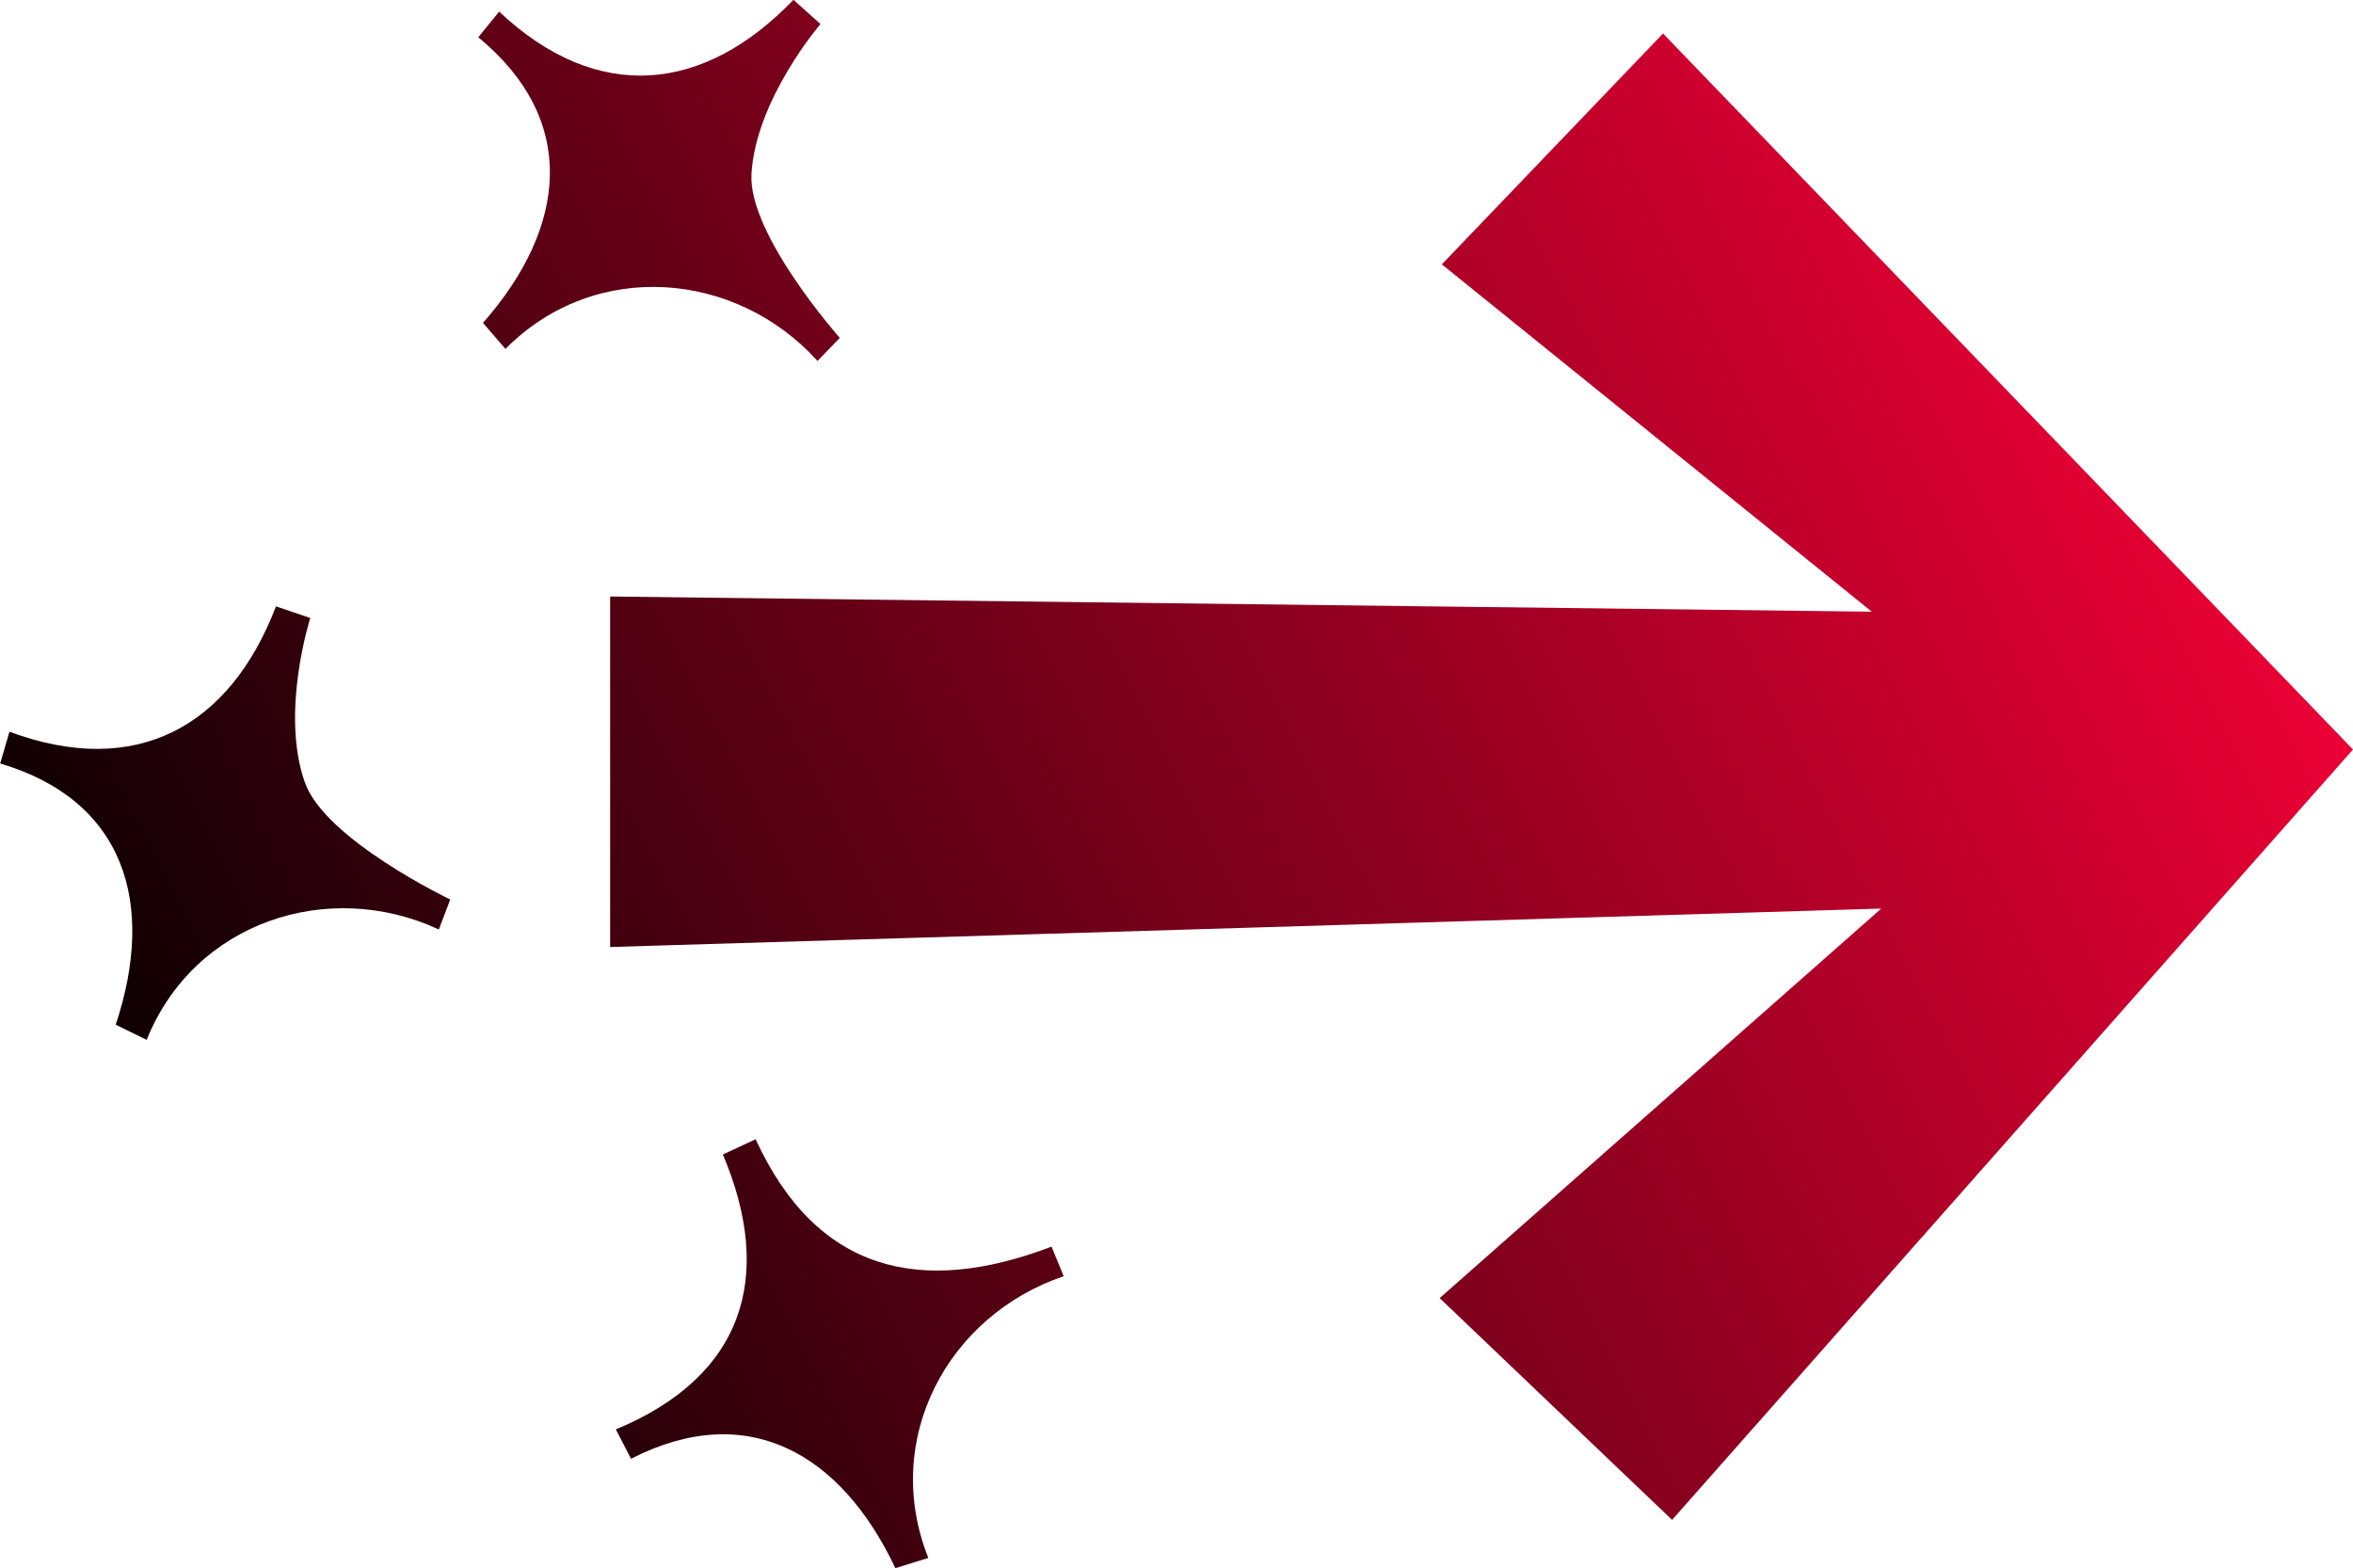 <?xml version="1.0" encoding="UTF-8"?>
<svg id="Layer_2" data-name="Layer 2" xmlns="http://www.w3.org/2000/svg" xmlns:xlink="http://www.w3.org/1999/xlink" viewBox="0 0 119.36 79.55">
  <defs>
    <style>
      .cls-1 {
        clip-path: url(#clippath);
      }

      .cls-2 {
        clip-rule: evenodd;
        fill: none;
      }

      .cls-3 {
        fill: url(#linear-gradient);
      }
    </style>
    <clipPath id="clippath">
      <path class="cls-2" d="m84.82,77.1l-11.79-11.25,22.4-19.76-64.48,1.95v-17.78l64,.77-21.81-17.62,11.22-11.71,35,36.32-34.54,39.08ZM15.47,39.7c1.03,2.9,7.37,5.93,7.37,5.93l-.58,1.52c-5.59-2.6-12.41-.4-14.82,5.6l-1.57-.77c2.05-6.16.45-11.38-5.86-13.25l.47-1.61c6.43,2.38,11.18-.25,13.52-6.36l1.74.59s-1.54,4.79-.27,8.36Zm22.65-30.88c-.18,3.07,4.48,8.32,4.48,8.32l-1.13,1.17c-4.13-4.57-11.28-5.2-15.83-.61l-1.14-1.32c4.29-4.88,4.84-10.31-.24-14.49l1.06-1.3c5,4.7,10.39,4.12,14.93-.6l1.37,1.23s-3.28,3.81-3.5,7.6Zm-1.46,49.75l1.67-.78c3.08,6.71,8.35,7.99,15.01,5.45l.62,1.5c-5.87,1.98-9.27,8.26-6.87,14.29l-1.67.52c-2.77-5.86-7.54-8.56-13.41-5.55l-.77-1.49c6.51-2.7,8.04-7.78,5.43-13.94Z"/>
    </clipPath>
    <linearGradient id="linear-gradient" x1="91.37" y1="97.62" x2="30.93" y2="-20.56" gradientTransform="translate(-2.78 -.71)" gradientUnits="userSpaceOnUse">
      <stop offset="0" stop-color="#ff0039"/>
      <stop offset=".94" stop-color="#000"/>
    </linearGradient>
  </defs>
  <g id="_Слой_1" data-name="Слой 1">
    <g class="cls-1">
      <rect class="cls-3" x="15.78" y="-21.95" width="87.14" height="123.42" transform="translate(19.6 99.11) rotate(-90)"/>
    </g>
  </g>
</svg>